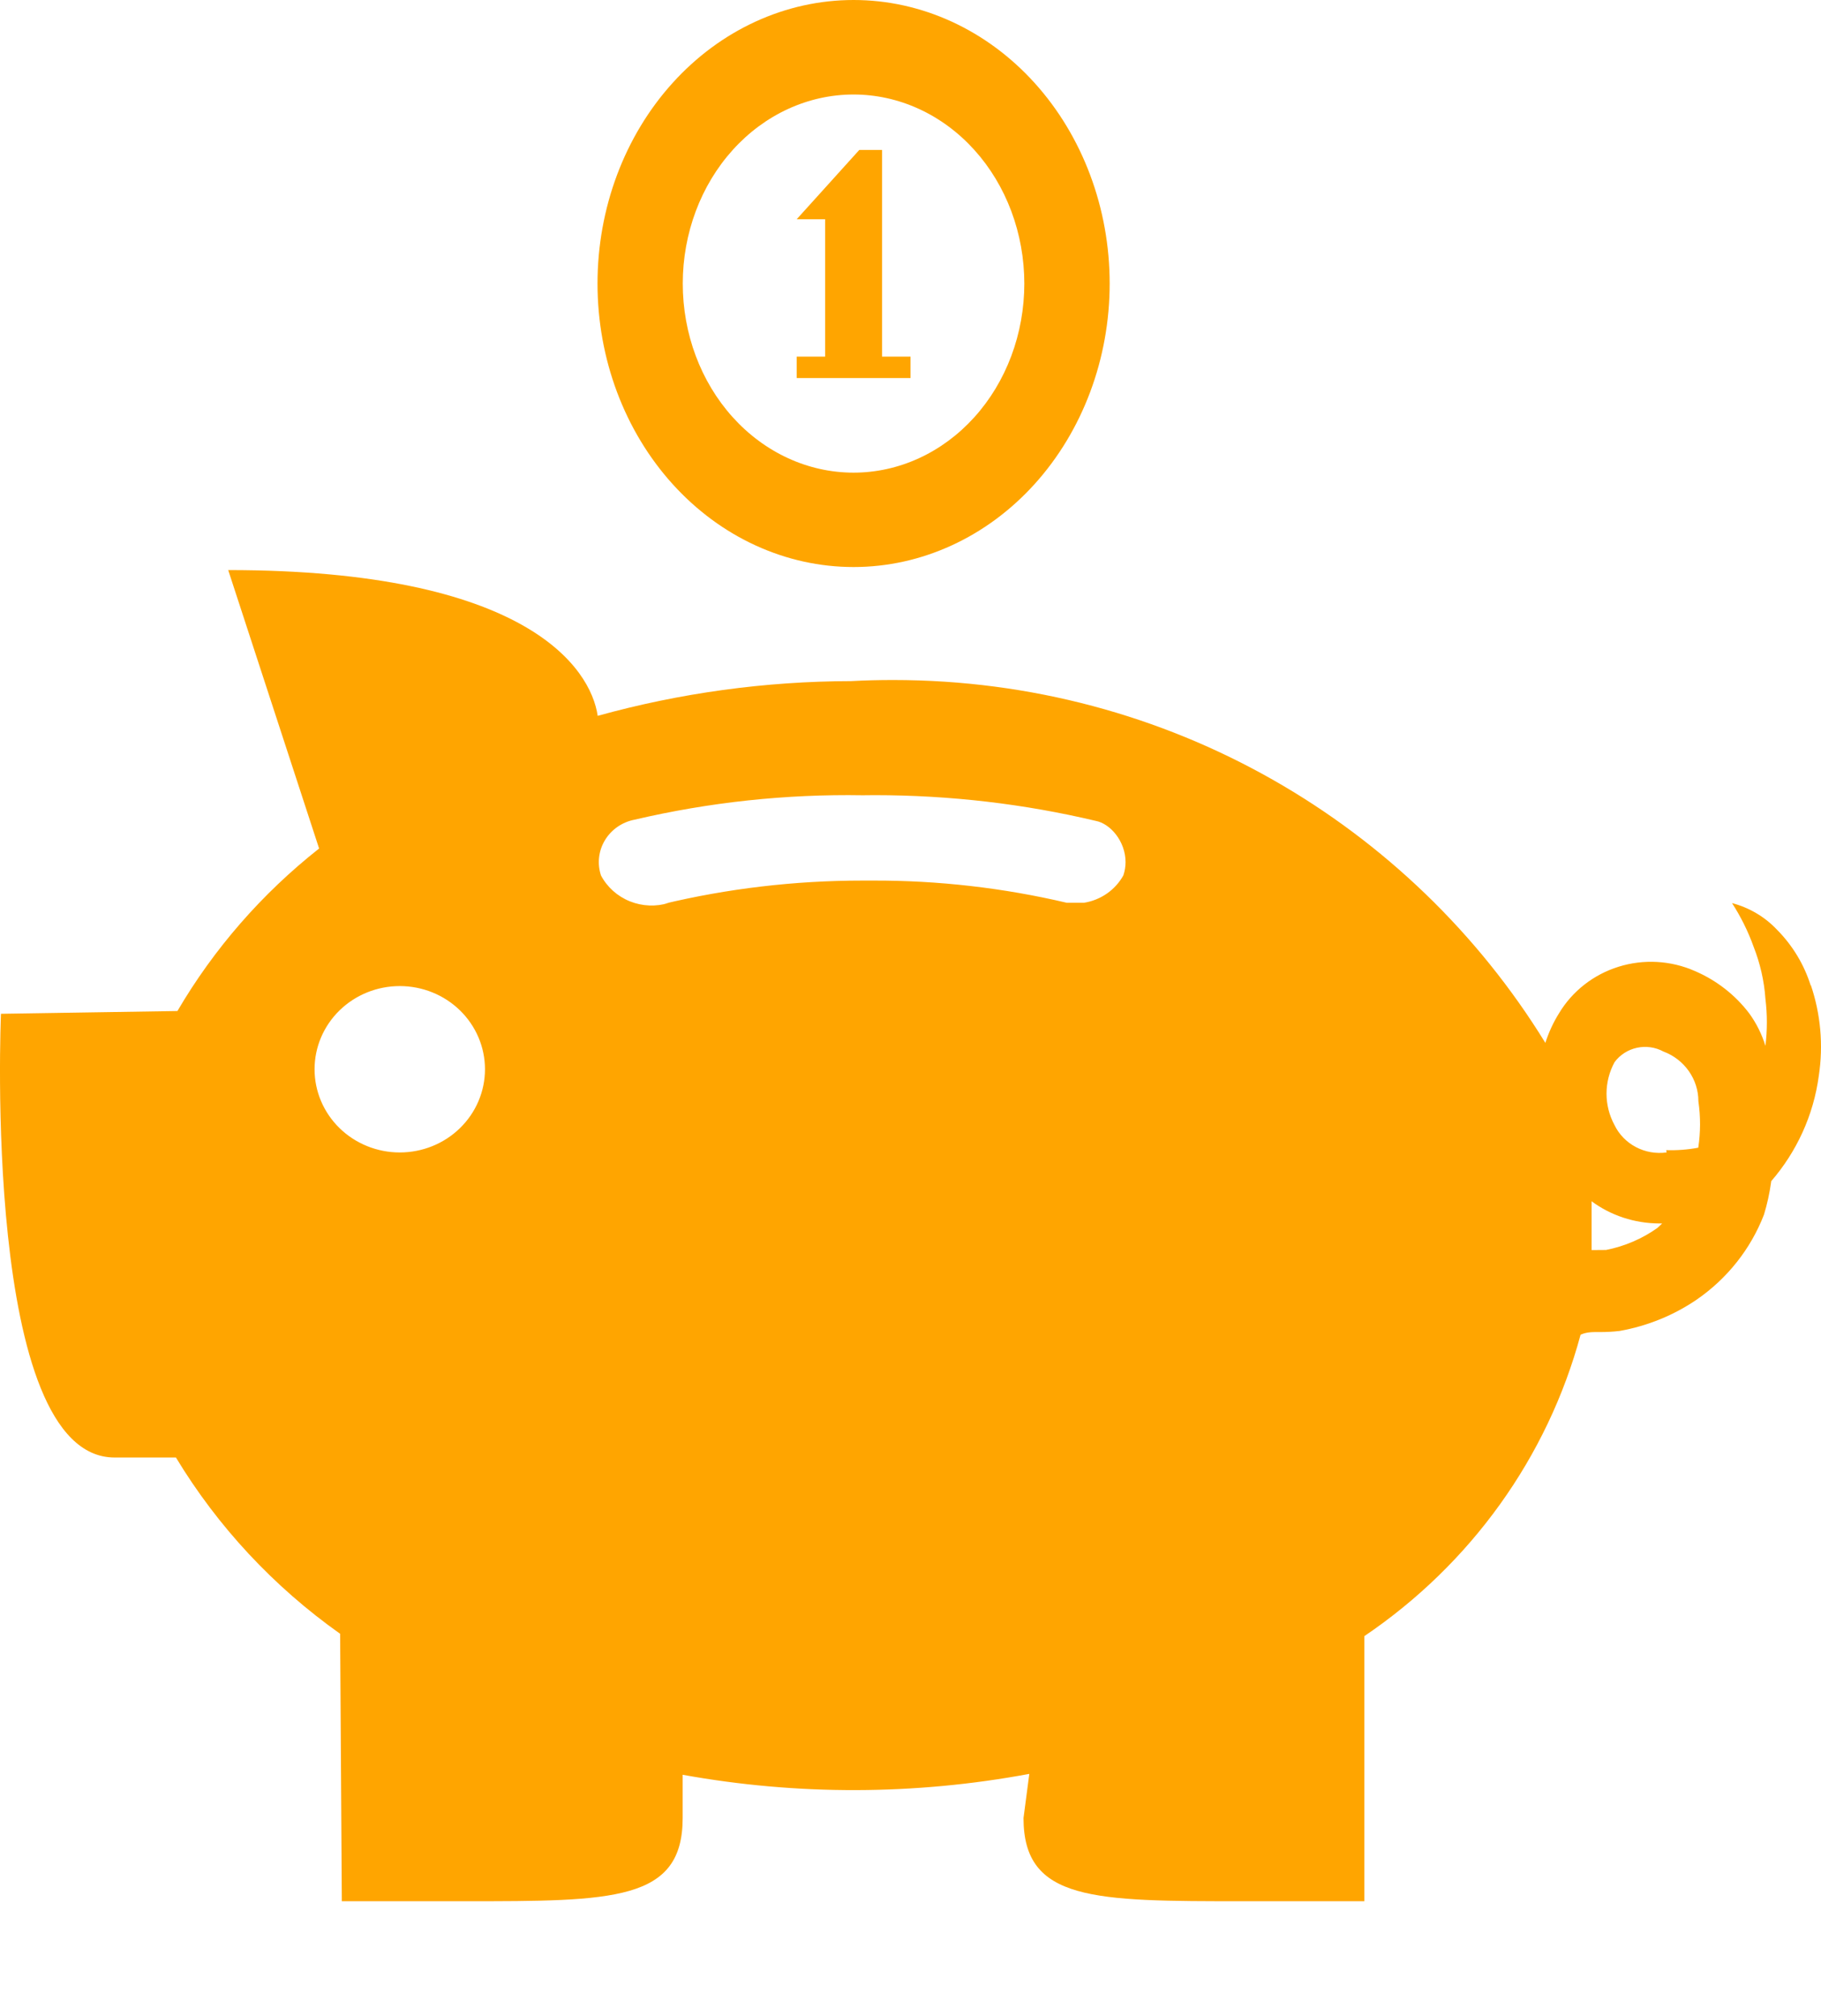 <svg width="131" height="145" viewBox="0 0 131 145" fill="none" xmlns="http://www.w3.org/2000/svg">
<path d="M130.271 70.918C129.799 69.39 128.958 67.994 127.819 66.849C126.95 65.933 125.834 65.275 124.599 64.95C125.204 65.884 125.751 66.961 126.16 68.11C126.618 69.282 126.912 70.535 127.002 71.835C127.14 72.959 127.14 74.094 127.002 75.218C126.747 74.385 126.355 73.599 125.841 72.888C124.829 71.553 123.477 70.5 121.918 69.833C120.192 69.074 118.239 68.966 116.436 69.528C114.632 70.091 113.106 71.285 112.151 72.88C111.742 73.535 111.415 74.245 111.17 75.003C101.509 59.302 84.125 48.906 64.247 48.906C63.234 48.906 62.228 48.93 61.231 48.986C55.064 48.997 48.929 49.838 42.997 51.483C42.49 48.021 37.831 41 16.417 41L22.956 61.025C18.844 64.269 15.388 68.233 12.764 72.713L0.07 72.912C0.07 72.912 -1.319 104.825 8.244 104.825H12.657C15.662 109.796 19.682 114.111 24.468 117.502L24.59 136.737H33.417C44.124 136.737 49.11 136.737 49.11 130.754V127.642C57.354 129.133 65.811 129.112 74.047 127.578L73.63 130.754C73.63 136.737 78.698 136.737 89.486 136.737H98.15V117.67C105.814 112.483 111.33 104.796 113.704 95.993C114.17 95.778 114.636 95.802 115.11 95.802C115.584 95.802 116.05 95.778 116.515 95.722C118.567 95.355 120.439 94.573 122.065 93.464C124.263 91.946 125.946 89.82 126.896 87.361C127.124 86.619 127.296 85.837 127.41 85.031L127.419 84.951C129.225 82.861 130.459 80.244 130.843 77.364C131.177 75.163 130.976 72.917 130.255 70.806L130.271 70.918ZM28.759 70.918C30.384 70.918 31.944 71.548 33.093 72.67C34.243 73.793 34.889 75.314 34.889 76.901C34.889 78.488 34.243 80.01 33.093 81.132C31.944 82.255 30.384 82.885 28.759 82.885C27.133 82.885 25.574 82.255 24.424 81.132C23.275 80.01 22.629 78.488 22.629 76.901C22.629 75.314 23.275 73.793 24.424 72.67C25.574 71.548 27.133 70.918 28.759 70.918ZM48.13 64.934C47.206 65.223 46.208 65.184 45.312 64.823C44.416 64.463 43.68 63.804 43.234 62.964C43.095 62.545 43.048 62.102 43.097 61.665C43.146 61.228 43.29 60.805 43.519 60.426C43.747 60.047 44.056 59.719 44.424 59.465C44.792 59.211 45.211 59.035 45.653 58.951C51.029 57.693 56.546 57.103 62.073 57.196L62.899 57.188C68.391 57.188 73.72 57.826 78.828 59.038C79.858 59.23 80.97 60.49 80.97 62.006C80.969 62.329 80.917 62.649 80.814 62.956C80.528 63.473 80.125 63.919 79.635 64.261C79.144 64.603 78.581 64.83 77.987 64.926H76.736C72.17 63.853 67.489 63.317 62.792 63.331H62.065C57.12 63.331 52.314 63.913 47.713 65.014L48.13 64.934ZM119.237 88.31C118.134 89.093 116.871 89.635 115.535 89.898L114.497 89.906V88.869V86.395C115.845 87.393 117.553 87.991 119.401 87.991H119.572L119.237 88.31ZM119.891 82.885C119.131 82.989 118.357 82.853 117.682 82.497C117.007 82.141 116.467 81.584 116.14 80.906C115.765 80.21 115.57 79.434 115.571 78.648C115.573 77.861 115.771 77.086 116.148 76.391C116.536 75.866 117.108 75.498 117.756 75.357C118.404 75.216 119.082 75.311 119.662 75.625C120.403 75.902 121.04 76.392 121.489 77.031C121.939 77.669 122.179 78.425 122.18 79.199V79.207C122.341 80.313 122.338 81.436 122.171 82.542C121.412 82.685 120.639 82.744 119.867 82.718L119.891 82.885Z" fill="#FFA500"/>
<path d="M65.5 27.187H57.312V25.647H59.359V15.769H57.312L61.816 10.784H63.453V25.647H65.5V27.187Z" fill="#FFA500"/>
<path d="M61.406 6.797C63.02 6.797 64.617 7.15 66.107 7.834C67.598 8.518 68.952 9.52 70.092 10.783C71.233 12.046 72.137 13.546 72.754 15.195C73.371 16.846 73.688 18.614 73.688 20.4C73.687 22.185 73.369 23.954 72.751 25.603C72.133 27.253 71.228 28.752 70.086 30.014C68.945 31.276 67.591 32.277 66.1 32.96C64.609 33.643 63.011 33.994 61.398 33.993C58.14 33.992 55.015 32.558 52.712 30.007C50.409 27.456 49.116 23.997 49.117 20.391C49.118 16.784 50.413 13.326 52.718 10.777C55.023 8.227 58.148 6.796 61.406 6.797ZM61.406 0C56.52 0 51.835 2.148 48.38 5.972C44.925 9.796 42.984 14.983 42.984 20.391C42.984 25.799 44.925 30.985 48.38 34.809C51.835 38.633 56.52 40.781 61.406 40.781C66.292 40.781 70.978 38.633 74.433 34.809C77.887 30.985 79.828 25.799 79.828 20.391C79.828 14.983 77.887 9.796 74.433 5.972C70.978 2.148 66.292 0 61.406 0V0Z" fill="#FFA500"/>
</svg>
